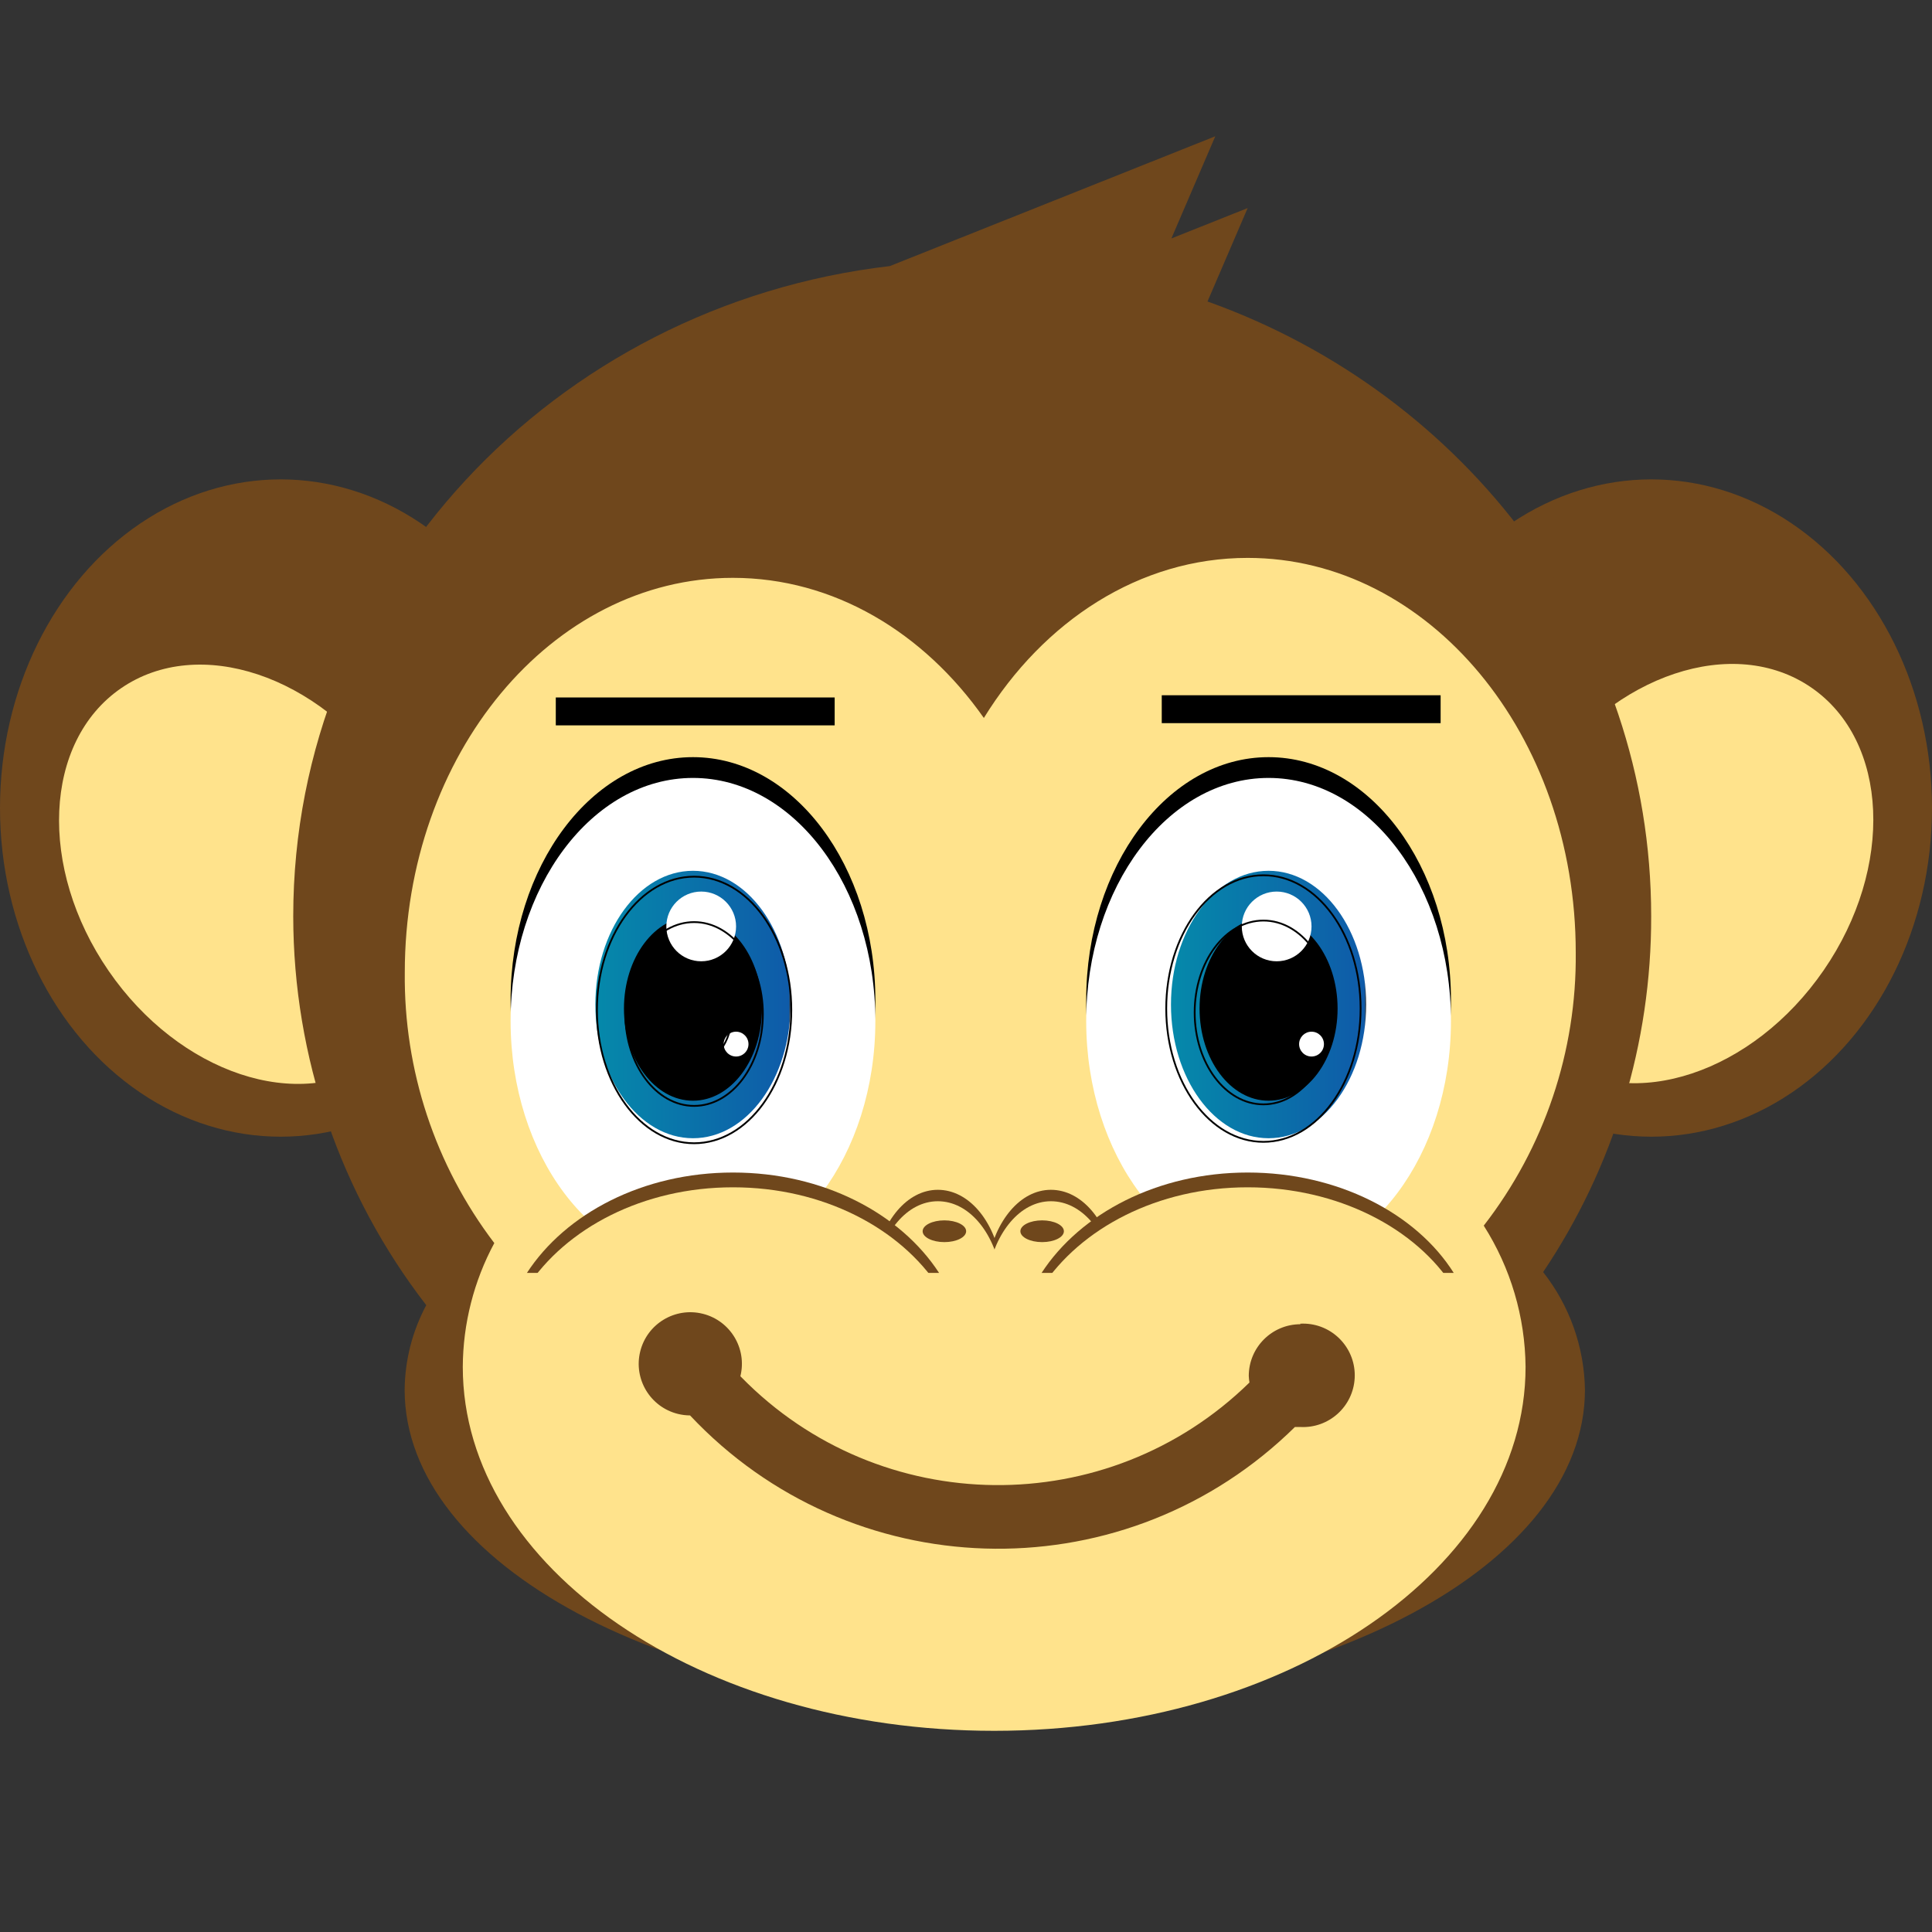 <?xml version="1.0" encoding="utf-8"?>
<!-- Generator: Adobe Illustrator 26.6.0, SVG Export Plug-In . SVG Version: 6.00 Build 0)  -->
<svg version="1.1" id="Layer_1" xmlns="http://www.w3.org/2000/svg" xmlns:xlink="http://www.w3.org/1999/xlink" x="0px" y="0px"
	 viewBox="0 0 1080 1080" style="enable-background:new 0 0 1080 1080;" xml:space="preserve">
<rect x="0" y="0" width="1080" height="1080" fill="#333333" stroke="none"/>
<style type="text/css">
	.st0{fill:#6F471C;}
	.st1{fill:#FFE38C;}
	.st2{fill:#FFFFFF;}
	.st3{fill:url(#left-eye-ball_00000011732683773263648710000004395153168611820188_);}
	.st4{fill:none;stroke:#000000;stroke-miterlimit:10;}
	.st5{fill:url(#right-eye-ball_00000094586638695572916860000007961471879424448154_);}
</style>
<g id="cheekyMonkeyGroup">
	<g id="faceGroup">
		<g id="ears">
			<g id="left-ear">
				<ellipse class="st0" cx="156.9" cy="451.7" rx="156.9" ry="183.72"/>
				
					<ellipse transform="matrix(0.824 -0.567 0.567 0.824 -252.489 165.025)" class="st1" cx="139.16" cy="488.59" rx="95.25" ry="126.19"/>
			</g>
			<g id="right-ear">
				<ellipse class="st0" cx="923.1" cy="451.7" rx="156.9" ry="183.72"/>
				
					<ellipse transform="matrix(0.567 -0.824 0.824 0.567 4.945 986.564)" class="st1" cx="940.84" cy="488.58" rx="126.19" ry="95.25"/>
			</g>
		</g>
		<path id="hair" class="st0" d="M923.02,512.19c0-157.68-103.2-291.98-248.02-343.66l22.45-52.22l-42.64,16.99l24.55-57.13
			l-181.92,72.57c-187.92,21.9-333.52,176.23-333.52,363.46c0.07,78.69,26.22,155.14,74.36,217.39
			c-7.79,14.56-11.93,30.8-12.08,47.31c0,97.59,147.71,176.7,329.94,176.7S886,874.48,886,776.89c-0.38-23.9-8.59-47.01-23.38-65.79
			C902.14,652.31,923.17,583.03,923.02,512.19z"/>
		<path id="face" class="st1" d="M880.85,532.45c0-121.83-82.08-220.58-183.4-220.58c-60.41,0-114.03,35.23-147.47,89.48
			c-33.59-47.86-83.95-78.33-140.3-78.33c-101.33,0-183.4,98.76-183.4,220.58c-0.6,54.59,17,107.83,50.04,151.29
			c-11.45,21.28-17.5,45.05-17.62,69.21c0,112.4,132.97,203.44,297.05,203.44s297.05-91.04,297.05-203.44
			c-0.25-27.99-8.35-55.34-23.38-78.96C863.29,641.51,881.42,587.7,880.85,532.45z"/>
		<g id="mouth">
			<g id="happy-mouth">
				<path class="st0" d="M726.91,740.25c-15.94,0.04-28.84,12.98-28.84,28.92c0.05,1.23,0.18,2.45,0.39,3.66
					c-79.26,77.62-206.43,76.29-284.05-2.97c-0.18-0.18-0.35-0.36-0.53-0.54c3.83-15.46-5.6-31.1-21.06-34.93
					c-15.46-3.83-31.1,5.6-34.93,21.06c-3.83,15.46,5.6,31.1,21.06,34.93c2.22,0.55,4.5,0.83,6.79,0.85
					c89.32,95.11,238.83,99.81,333.94,10.49c1.41-1.32,2.8-2.67,4.18-4.02c1.01,0,2.03,0,3.04,0c15.95,0.83,29.55-11.43,30.38-27.38
					c0.83-15.95-11.43-29.55-27.38-30.38c-1-0.05-2-0.05-3,0V740.25z"/>
			</g>
		</g>
		<g id="left-eye">
			<g id="left-whitearea">
				<ellipse id="left-eye-lash" cx="387.38" cy="559.11" rx="101.95" ry="135.86"/>
				<ellipse id="left-eye-white" class="st2" cx="387.38" cy="570.73" rx="101.95" ry="135.86"/>
			</g>
			<rect id="left-eyeBrows" x="310.69" y="389.89" width="155.89" height="15.59"/>
			<g id="left-normaleye">
				
					<linearGradient id="left-eye-ball_00000120528977672204938770000004094521569710992776_" gradientUnits="userSpaceOnUse" x1="332.823" y1="520.472" x2="441.946" y2="520.472" gradientTransform="matrix(1 0 0 -1 0 1082)">
					<stop  offset="0" style="stop-color:#FFFFFF"/>
					<stop  offset="0" style="stop-color:#0589AA"/>
					<stop  offset="0.99" style="stop-color:#0F5BA9"/>
					<stop  offset="1" style="stop-color:#3C3C3C"/>
					<stop  offset="1" style="stop-color:#038BAA"/>
					<stop  offset="1" style="stop-color:#384C9F"/>
					<stop  offset="1" style="stop-color:#6F471C"/>
				</linearGradient>
				
					<ellipse id="left-eye-ball" style="fill:url(#left-eye-ball_00000120528977672204938770000004094521569710992776_);" cx="387.38" cy="561.53" rx="54.56" ry="74.75"/>
				<ellipse id="left-inner-eye-ball" cx="387.38" cy="563.79" rx="38.58" ry="51.52"/>
				<circle id="left-b-white-circle" class="st2" cx="391.98" cy="517.88" r="19.49"/>
				<circle id="left-white-circle" class="st2" cx="411.47" cy="583.66" r="6.94"/>
			</g>
			<g id="left-deadEye">
				<ellipse class="st4" cx="388.01" cy="564.57" rx="54.33" ry="74.51"/>
				<ellipse class="st4" cx="388.01" cy="566.83" rx="38.43" ry="51.37"/>
				<ellipse class="st4" cx="388.01" cy="566.83" rx="21.12" ry="28.22"/>
				<ellipse class="st4" cx="388.01" cy="566.83" rx="11.61" ry="15.51"/>
			</g>
		</g>
		<g id="right-eye">
			<g id="right-whitearea">
				<ellipse id="right-eye-lash" cx="709.14" cy="559.11" rx="101.95" ry="135.86"/>
				<ellipse id="right-eye-white" class="st2" cx="709.14" cy="570.73" rx="101.95" ry="135.86"/>
			</g>
			<g id="right-normaleye">
				
					<linearGradient id="right-eye-ball_00000134247517217591532660000015561238269656419214_" gradientUnits="userSpaceOnUse" x1="654.578" y1="520.472" x2="763.701" y2="520.472" gradientTransform="matrix(1 0 0 -1 0 1082)">
					<stop  offset="0" style="stop-color:#FFFFFF"/>
					<stop  offset="0" style="stop-color:#0589AA"/>
					<stop  offset="0.99" style="stop-color:#0F5BA9"/>
					<stop  offset="1" style="stop-color:#3C3C3C"/>
					<stop  offset="1" style="stop-color:#038BAA"/>
					<stop  offset="1" style="stop-color:#384C9F"/>
					<stop  offset="1" style="stop-color:#6F471C"/>
				</linearGradient>
				
					<ellipse id="right-eye-ball" style="fill:url(#right-eye-ball_00000134247517217591532660000015561238269656419214_);" cx="709.14" cy="561.53" rx="54.56" ry="74.75"/>
				<ellipse id="right-inner-eye-ball" cx="709.14" cy="563.79" rx="38.58" ry="51.52"/>
				<circle id="right-b-white-circle" class="st2" cx="713.66" cy="517.88" r="19.49"/>
				<circle id="right-white-circle" class="st2" cx="733.15" cy="583.66" r="6.94"/>
			</g>
			<rect id="right-eyeBrows" x="649.43" y="388.65" width="155.89" height="15.59"/>
			<g id="right-deadEye">
				<ellipse class="st4" cx="706.26" cy="563.79" rx="54.33" ry="74.51"/>
				<ellipse class="st4" cx="706.26" cy="565.97" rx="38.43" ry="51.37"/>
				<ellipse class="st4" cx="706.26" cy="565.97" rx="21.12" ry="28.22"/>
				<ellipse class="st4" cx="706.26" cy="565.97" rx="11.61" ry="15.51"/>
			</g>
		</g>
		<g id="cheeks">
			<g id="nose">
				<g id="nose-2">
					<path class="st0" d="M622.86,705.49c-3.98-23.38-18.24-40.38-35.39-40.38c-17.15,0-31.18,17.23-35.31,40.38H622.86z"/>
					<path class="st0" d="M559.56,705.49c-3.9-23.38-18.16-40.38-35.31-40.38c-17.15,0-31.18,17.23-35.31,40.38H559.56z"/>
					<path class="st1" d="M622.86,711.88c-3.98-23.38-18.24-40.38-35.39-40.38c-17.15,0-31.18,17.23-35.31,40.38H622.86z"/>
					<path class="st1" d="M559.56,711.88c-3.9-23.38-18.16-40.38-35.31-40.38c-17.15,0-31.18,17.23-35.31,40.38H559.56z"/>
				</g>
				<g id="nose-hole">
					<ellipse class="st0" cx="527.92" cy="688.27" rx="12.16" ry="6.08"/>
				</g>
				<ellipse class="st0" cx="582.56" cy="688.27" rx="12.16" ry="6.08"/>
			</g>
			<g id="right-cheek">
				<path class="st0" d="M697.45,655.45c-50.27,0-93.53,22.84-115.2,56.12h230.4C791.68,678.29,747.8,655.45,697.45,655.45z"/>
				<path class="st1" d="M697.45,663.71c-50.27,0-93.53,22.84-115.2,56.12h230.4C791.68,686.55,747.8,663.71,697.45,663.71z"/>
			</g>
			<g id="left-cheek">
				<path class="st0" d="M409.75,655.45c-50.27,0-93.53,22.84-115.2,56.12h230.4C503.29,678.29,460.11,655.45,409.75,655.45z"/>
				<path class="st1" d="M409.75,663.71c-50.27,0-93.53,22.84-115.2,56.12h230.4C503.29,686.55,460.11,663.71,409.75,663.71z"/>
			</g>
		</g>
	</g>
</g>
<g>
</g>
<g>
</g>
<g>
</g>
<g>
</g>
<g>
</g>
<g>
</g>
<g>
</g>
<g>
</g>
<g>
</g>
<g>
</g>
<g>
</g>
<g>
</g>
<g>
</g>
<g>
</g>
<g>
</g>
</svg>
